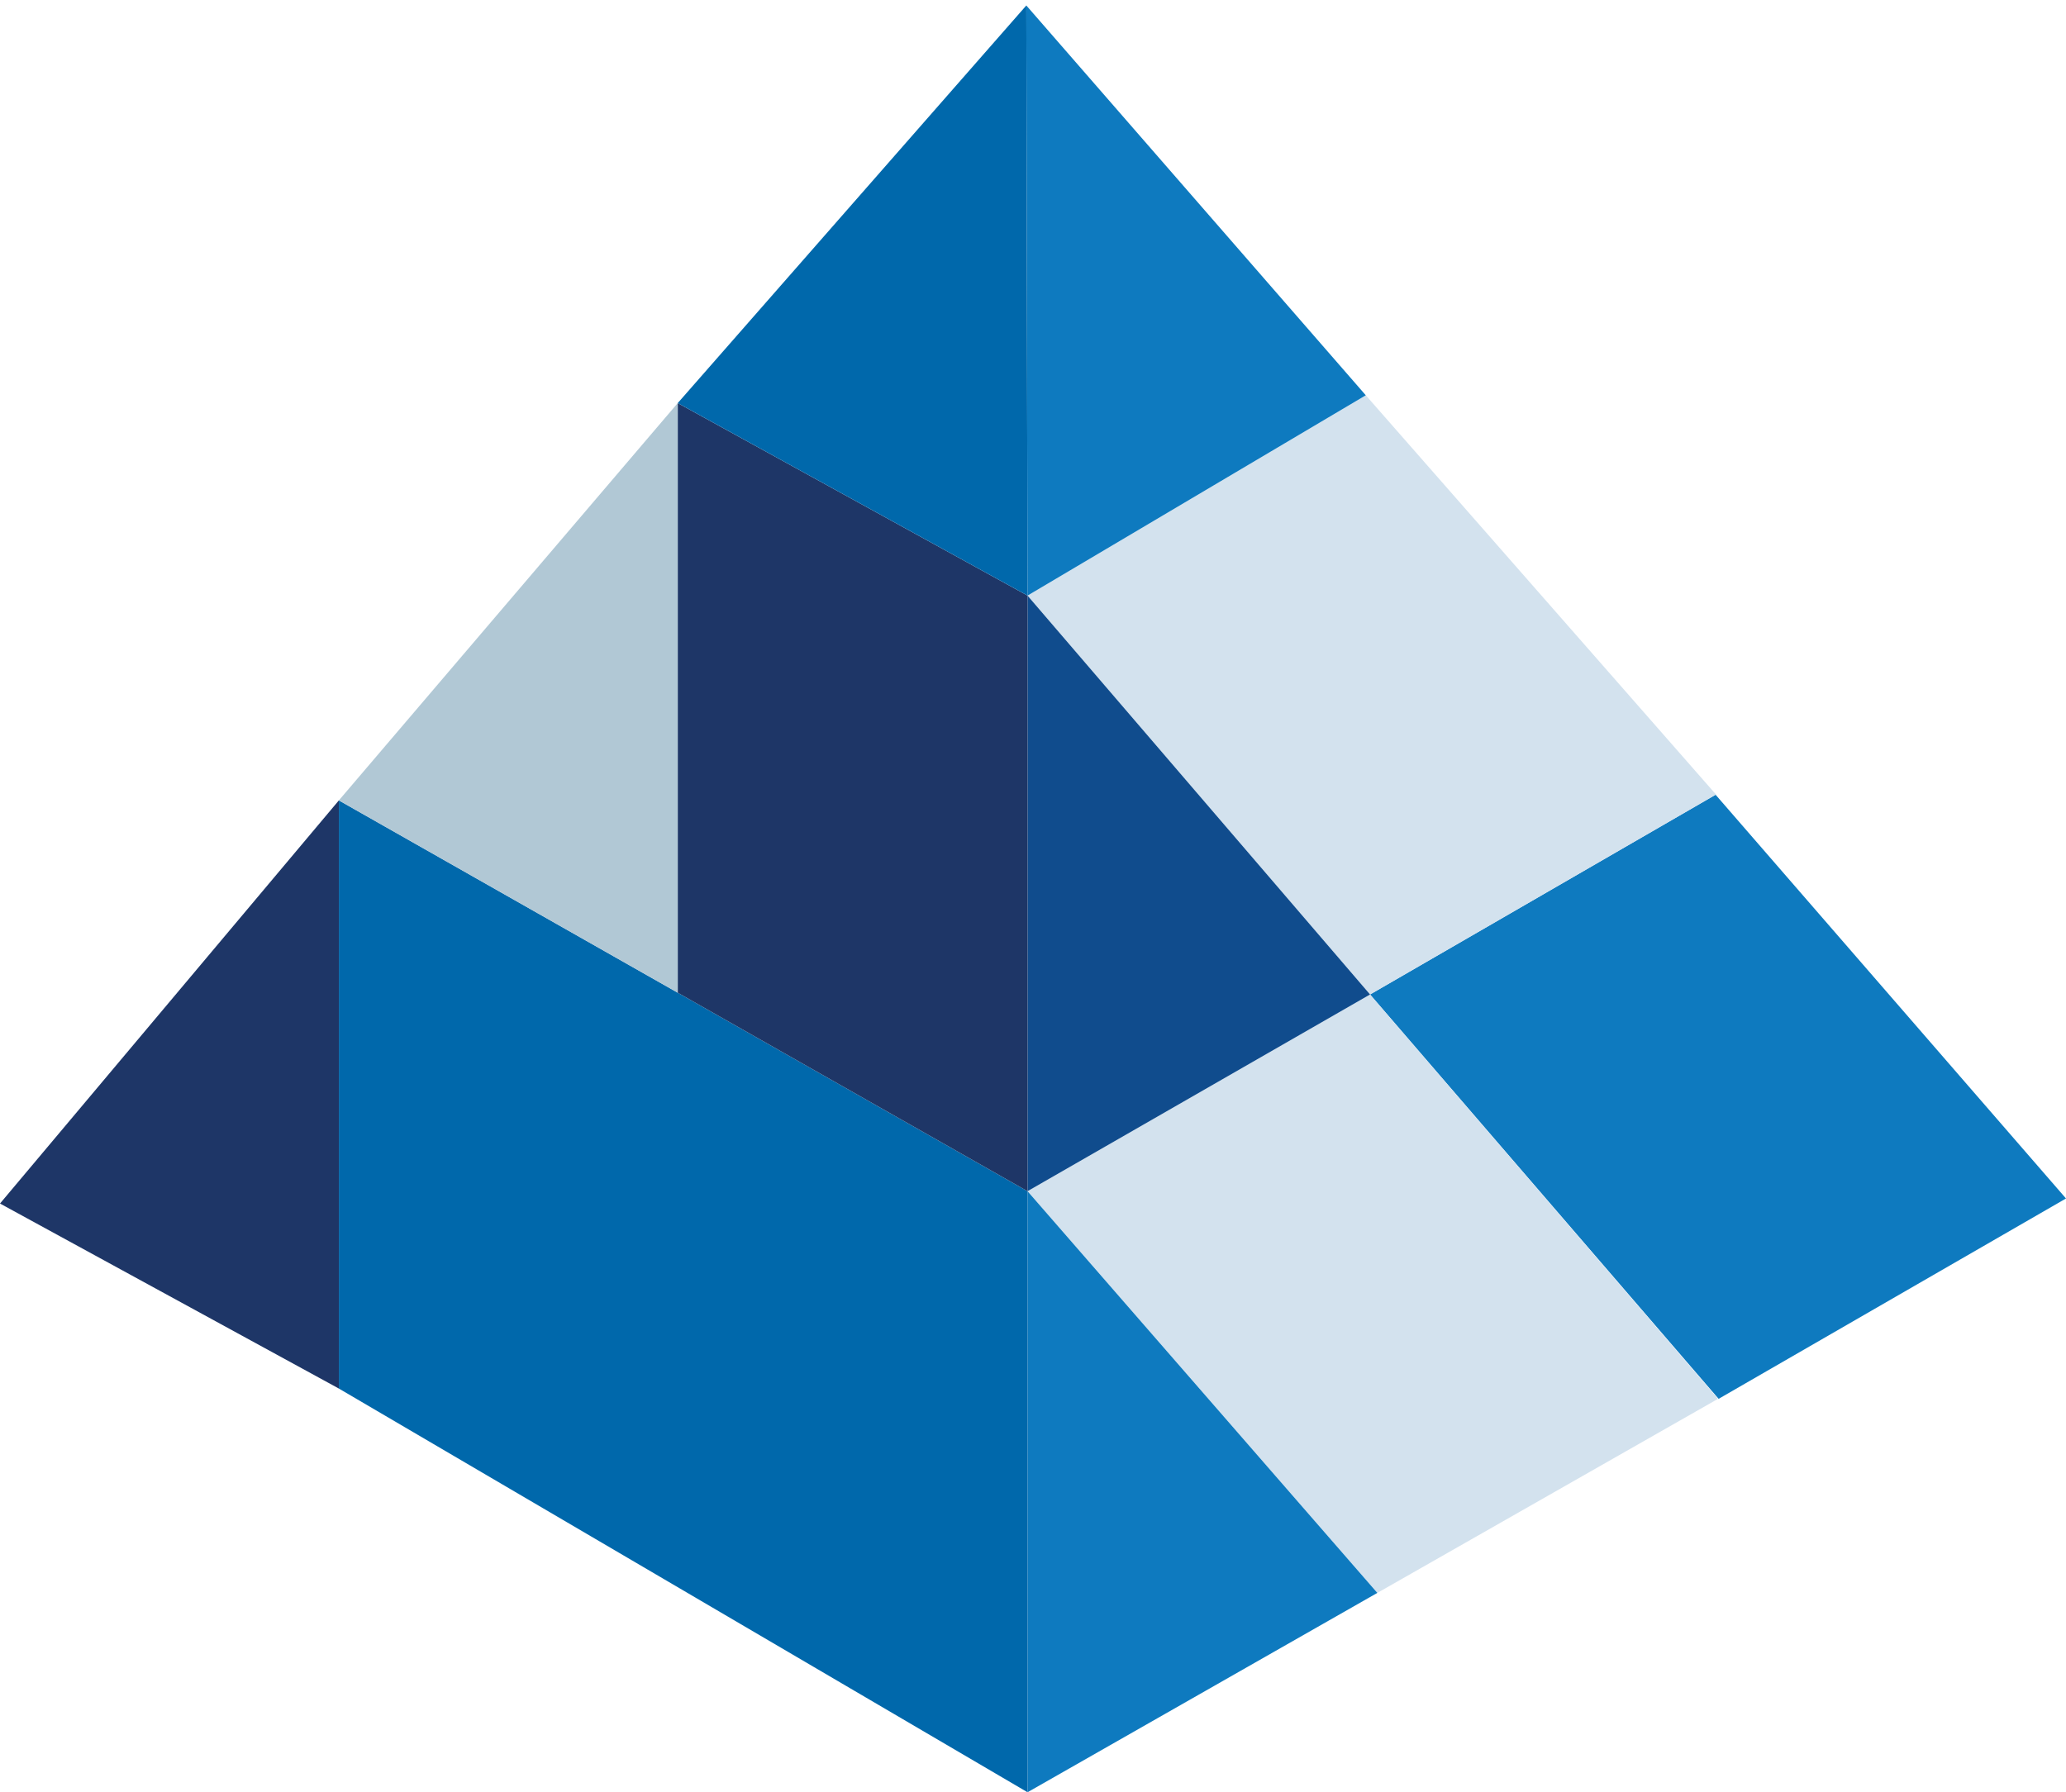 <?xml version="1.0" encoding="UTF-8"?>
<svg width="189px" height="164px" viewBox="0 0 189 164" version="1.1" xmlns="http://www.w3.org/2000/svg" xmlns:xlink="http://www.w3.org/1999/xlink">
    <!-- Generator: Sketch 53.2 (72643) - https://sketchapp.com -->
    <title>blueprism-logo</title>
    <desc>Created with Sketch.</desc>
    <g id="Symbols" stroke="none" stroke-width="1" fill="none" fill-rule="evenodd">
        <g id="Logo/Pyramid" transform="translate(-2, -1)" fill-rule="nonzero">
            <g transform="translate(2, 1)" id="blueprism-logo">
                <g>
                    <polygon id="Path" fill="#0E7ABF" points="156.945 72.722 125.335 91 157.222 128 189 109.667"></polygon>
                    <polygon id="Path" fill="#D3E2EE" points="157.167 128 126 145.758 94 109 125.335 91"></polygon>
                    <polygon id="Path" fill="#D3E2EE" points="157 72.722 156.945 72.722 125.335 91 94 54.5 124.945 36.171"></polygon>
                    <polygon id="Path" fill="#0E7ABF" points="94 164 126 145.758 94 109"></polygon>
                    <polygon id="Path" fill="#104C8D" points="125.335 91 94 109 94 54.5"></polygon>
                    <polygon id="Path" fill="#0E7ABF" points="94 54.5 124.945 36.171 93.889 0.5"></polygon>
                    <polygon id="Path" fill="#0068AB" points="31 127.059 94 164 94 109 31 73.24"></polygon>
                    <polygon id="Path" fill="#1E3667" points="94 109 62 90.837 62 36.884 94 54.5"></polygon>
                    <polygon id="Path" fill="#0068AB" points="93.889 0.5 62 36.884 94 54.5"></polygon>
                    <polygon id="Path" fill="#B1C8D5" points="62 90.837 31 73.24 62 36.884"></polygon>
                    <polygon id="Path" fill="#1E3667" points="0 110.129 31 127.059 31 73.24"></polygon>
                </g>
            </g>
        </g>
    </g>
</svg>